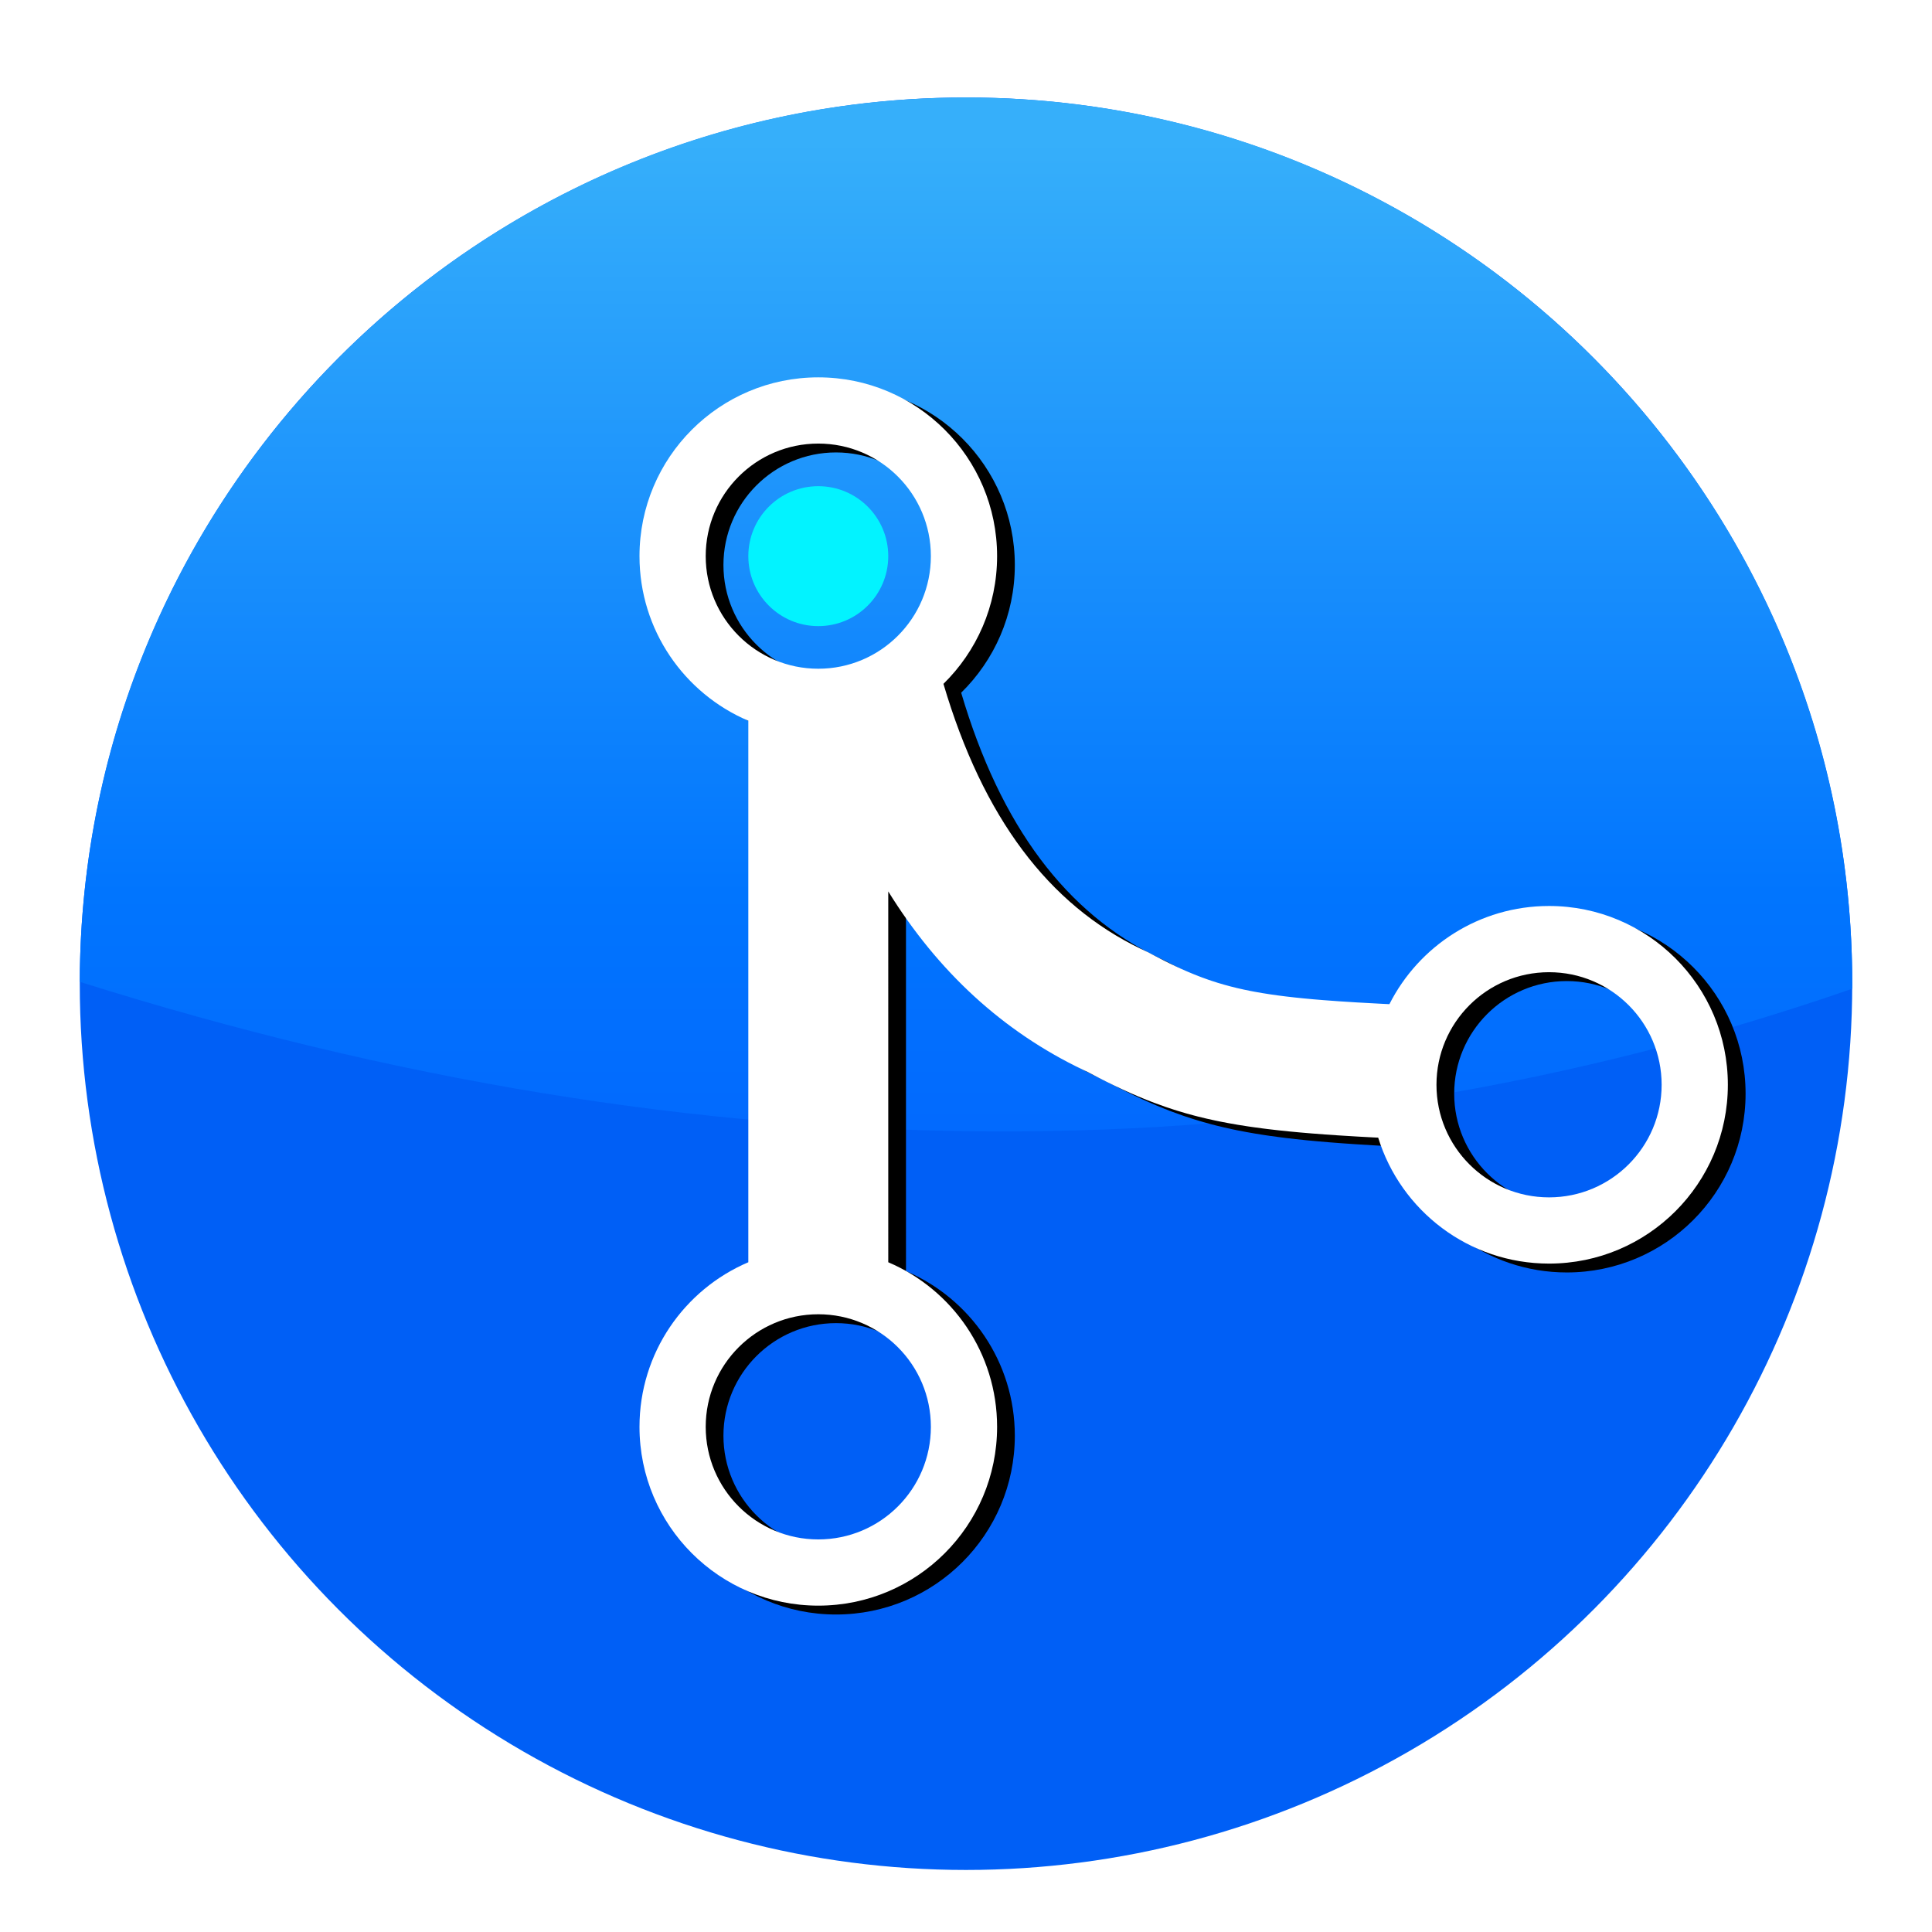 <?xml version="1.0" encoding="UTF-8"?>
<svg width="218px" height="218px" viewBox="0 0 218 218" version="1.1" xmlns="http://www.w3.org/2000/svg" xmlns:xlink="http://www.w3.org/1999/xlink">
    <title>编组 22备份 9</title>
    <defs>
        <filter x="-6.0%" y="-6.0%" width="112.0%" height="112.0%" filterUnits="objectBoundingBox" id="filter-1">
            <feOffset dx="0" dy="2" in="SourceAlpha" result="shadowOffsetOuter1"></feOffset>
            <feGaussianBlur stdDeviation="2" in="shadowOffsetOuter1" result="shadowBlurOuter1"></feGaussianBlur>
            <feColorMatrix values="0 0 0 0 0   0 0 0 0 0   0 0 0 0 0  0 0 0 0.5 0" type="matrix" in="shadowBlurOuter1" result="shadowMatrixOuter1"></feColorMatrix>
            <feMerge>
                <feMergeNode in="shadowMatrixOuter1"></feMergeNode>
                <feMergeNode in="SourceGraphic"></feMergeNode>
            </feMerge>
        </filter>
        <linearGradient x1="43.39%" y1="3.812%" x2="43.39%" y2="106.664%" id="linearGradient-2">
            <stop stop-color="#36AFFA" offset="0%"></stop>
            <stop stop-color="#0175FE" offset="67.875%"></stop>
            <stop stop-color="#0364FE" offset="100%"></stop>
        </linearGradient>
        <path d="M83.333,31.579 C94.476,31.579 103.509,40.612 103.509,51.754 C103.509,57.399 101.191,62.502 97.455,66.164 C101.925,81.298 109.351,91.077 119.732,96.068 L120.306,96.338 L120.518,96.435 L121.468,96.939 L122.194,97.313 L122.904,97.668 L123.601,98.005 L124.289,98.324 L124.971,98.625 L125.65,98.909 L126.329,99.178 C126.442,99.221 126.555,99.264 126.669,99.306 L127.354,99.552 C127.469,99.592 127.584,99.631 127.7,99.67 L128.398,99.894 L129.109,100.104 L129.836,100.302 L130.582,100.488 L131.351,100.662 L132.145,100.825 C132.279,100.851 132.415,100.877 132.552,100.902 L133.39,101.05 L134.261,101.188 L135.169,101.318 L136.116,101.439 L137.106,101.552 L138.142,101.659 L139.227,101.76 L140.364,101.854 L142.175,101.987 L144.121,102.111 L146.944,102.266 L147.777,102.305 C151.104,95.733 157.921,91.228 165.789,91.228 C176.932,91.228 185.965,100.261 185.965,111.404 C185.965,122.546 176.932,131.579 165.789,131.579 C156.724,131.579 149.054,125.599 146.511,117.369 L145.86,117.337 L144.241,117.249 L141.937,117.108 L140.479,117.007 L139.079,116.9 L137.735,116.786 L136.443,116.664 L135.2,116.534 L134.003,116.395 C133.808,116.371 133.614,116.346 133.421,116.321 L132.288,116.167 C132.103,116.141 131.919,116.113 131.736,116.086 L130.659,115.915 L129.616,115.732 L128.603,115.537 C128.437,115.503 128.271,115.469 128.107,115.434 L127.134,115.219 L126.184,114.989 C126.027,114.949 125.872,114.909 125.717,114.868 L124.795,114.615 L123.888,114.345 C123.738,114.299 123.588,114.252 123.439,114.204 L122.548,113.909 C122.105,113.757 121.665,113.598 121.225,113.432 L120.347,113.091 L119.467,112.73 L118.585,112.348 L117.695,111.945 L116.795,111.52 L115.882,111.072 L114.953,110.601 L113.703,109.945 L113.234,109.726 C104.17,105.399 96.835,98.64 91.228,89.587 L91.229,131.428 C98.447,134.501 103.509,141.659 103.509,150 C103.509,161.143 94.476,170.175 83.333,170.175 C72.191,170.175 63.158,161.143 63.158,150 C63.158,141.659 68.219,134.501 75.438,131.428 L75.438,70.326 C68.219,67.254 63.158,60.095 63.158,51.754 C63.158,40.612 72.191,31.579 83.333,31.579 Z M83.333,137.297 C76.318,137.297 70.63,142.984 70.63,150 C70.63,157.016 76.318,162.703 83.333,162.703 C90.349,162.703 96.036,157.016 96.036,150 C96.036,142.984 90.349,137.297 83.333,137.297 Z M165.789,98.7 C158.774,98.7 153.086,104.388 153.086,111.404 C153.086,118.419 158.774,124.107 165.789,124.107 C172.805,124.107 178.493,118.419 178.493,111.404 C178.493,104.388 172.805,98.7 165.789,98.7 Z M83.333,39.051 C76.318,39.051 70.63,44.739 70.63,51.754 C70.63,58.77 76.318,64.457 83.333,64.457 C90.349,64.457 96.036,58.77 96.036,51.754 C96.036,44.739 90.349,39.051 83.333,39.051 Z" id="path-3"></path>
        <filter x="-1.2%" y="-1.1%" width="104.9%" height="103.6%" filterUnits="objectBoundingBox" id="filter-4">
            <feOffset dx="2" dy="1" in="SourceAlpha" result="shadowOffsetOuter1"></feOffset>
            <feGaussianBlur stdDeviation="0.5" in="shadowOffsetOuter1" result="shadowBlurOuter1"></feGaussianBlur>
            <feColorMatrix values="0 0 0 0 0   0 0 0 0 0.279   0 0 0 0 0.753  0 0 0 1 0" type="matrix" in="shadowBlurOuter1"></feColorMatrix>
        </filter>
    </defs>
    <g id="页面-1" stroke="none" stroke-width="1" fill="none" fill-rule="evenodd">
        <g id="LOGO+字体" transform="translate(-1025, -974)">
            <g id="编组-22备份-9" filter="url(#filter-1)" transform="translate(1034, 983)">
                <g id="编组-22备份">
                    <circle id="椭圆形备份-15" fill="#005FF6" cx="100" cy="100" r="100"></circle>
                    <path d="M100,0 C155.228,0 200,44.772 200,100 C200,100.189 199.999,100.377 199.998,100.566 C137.311,122.29 70.647,122.03 0.003,99.787 C0.117,44.655 44.844,0 100,0 Z" id="形状结合" fill="url(#linearGradient-2)"></path>
                    <g id="路径-33" fill-rule="nonzero">
                        <use fill="black" fill-opacity="1" filter="url(#filter-4)" xlink:href="#path-3"></use>
                        <use fill="#FFFFFF" xlink:href="#path-3"></use>
                    </g>
                    <circle id="椭圆形" fill="#02F3FF" cx="83.333" cy="51.754" r="7.895"></circle>
                </g>
            </g>
        </g>
    </g>
</svg>